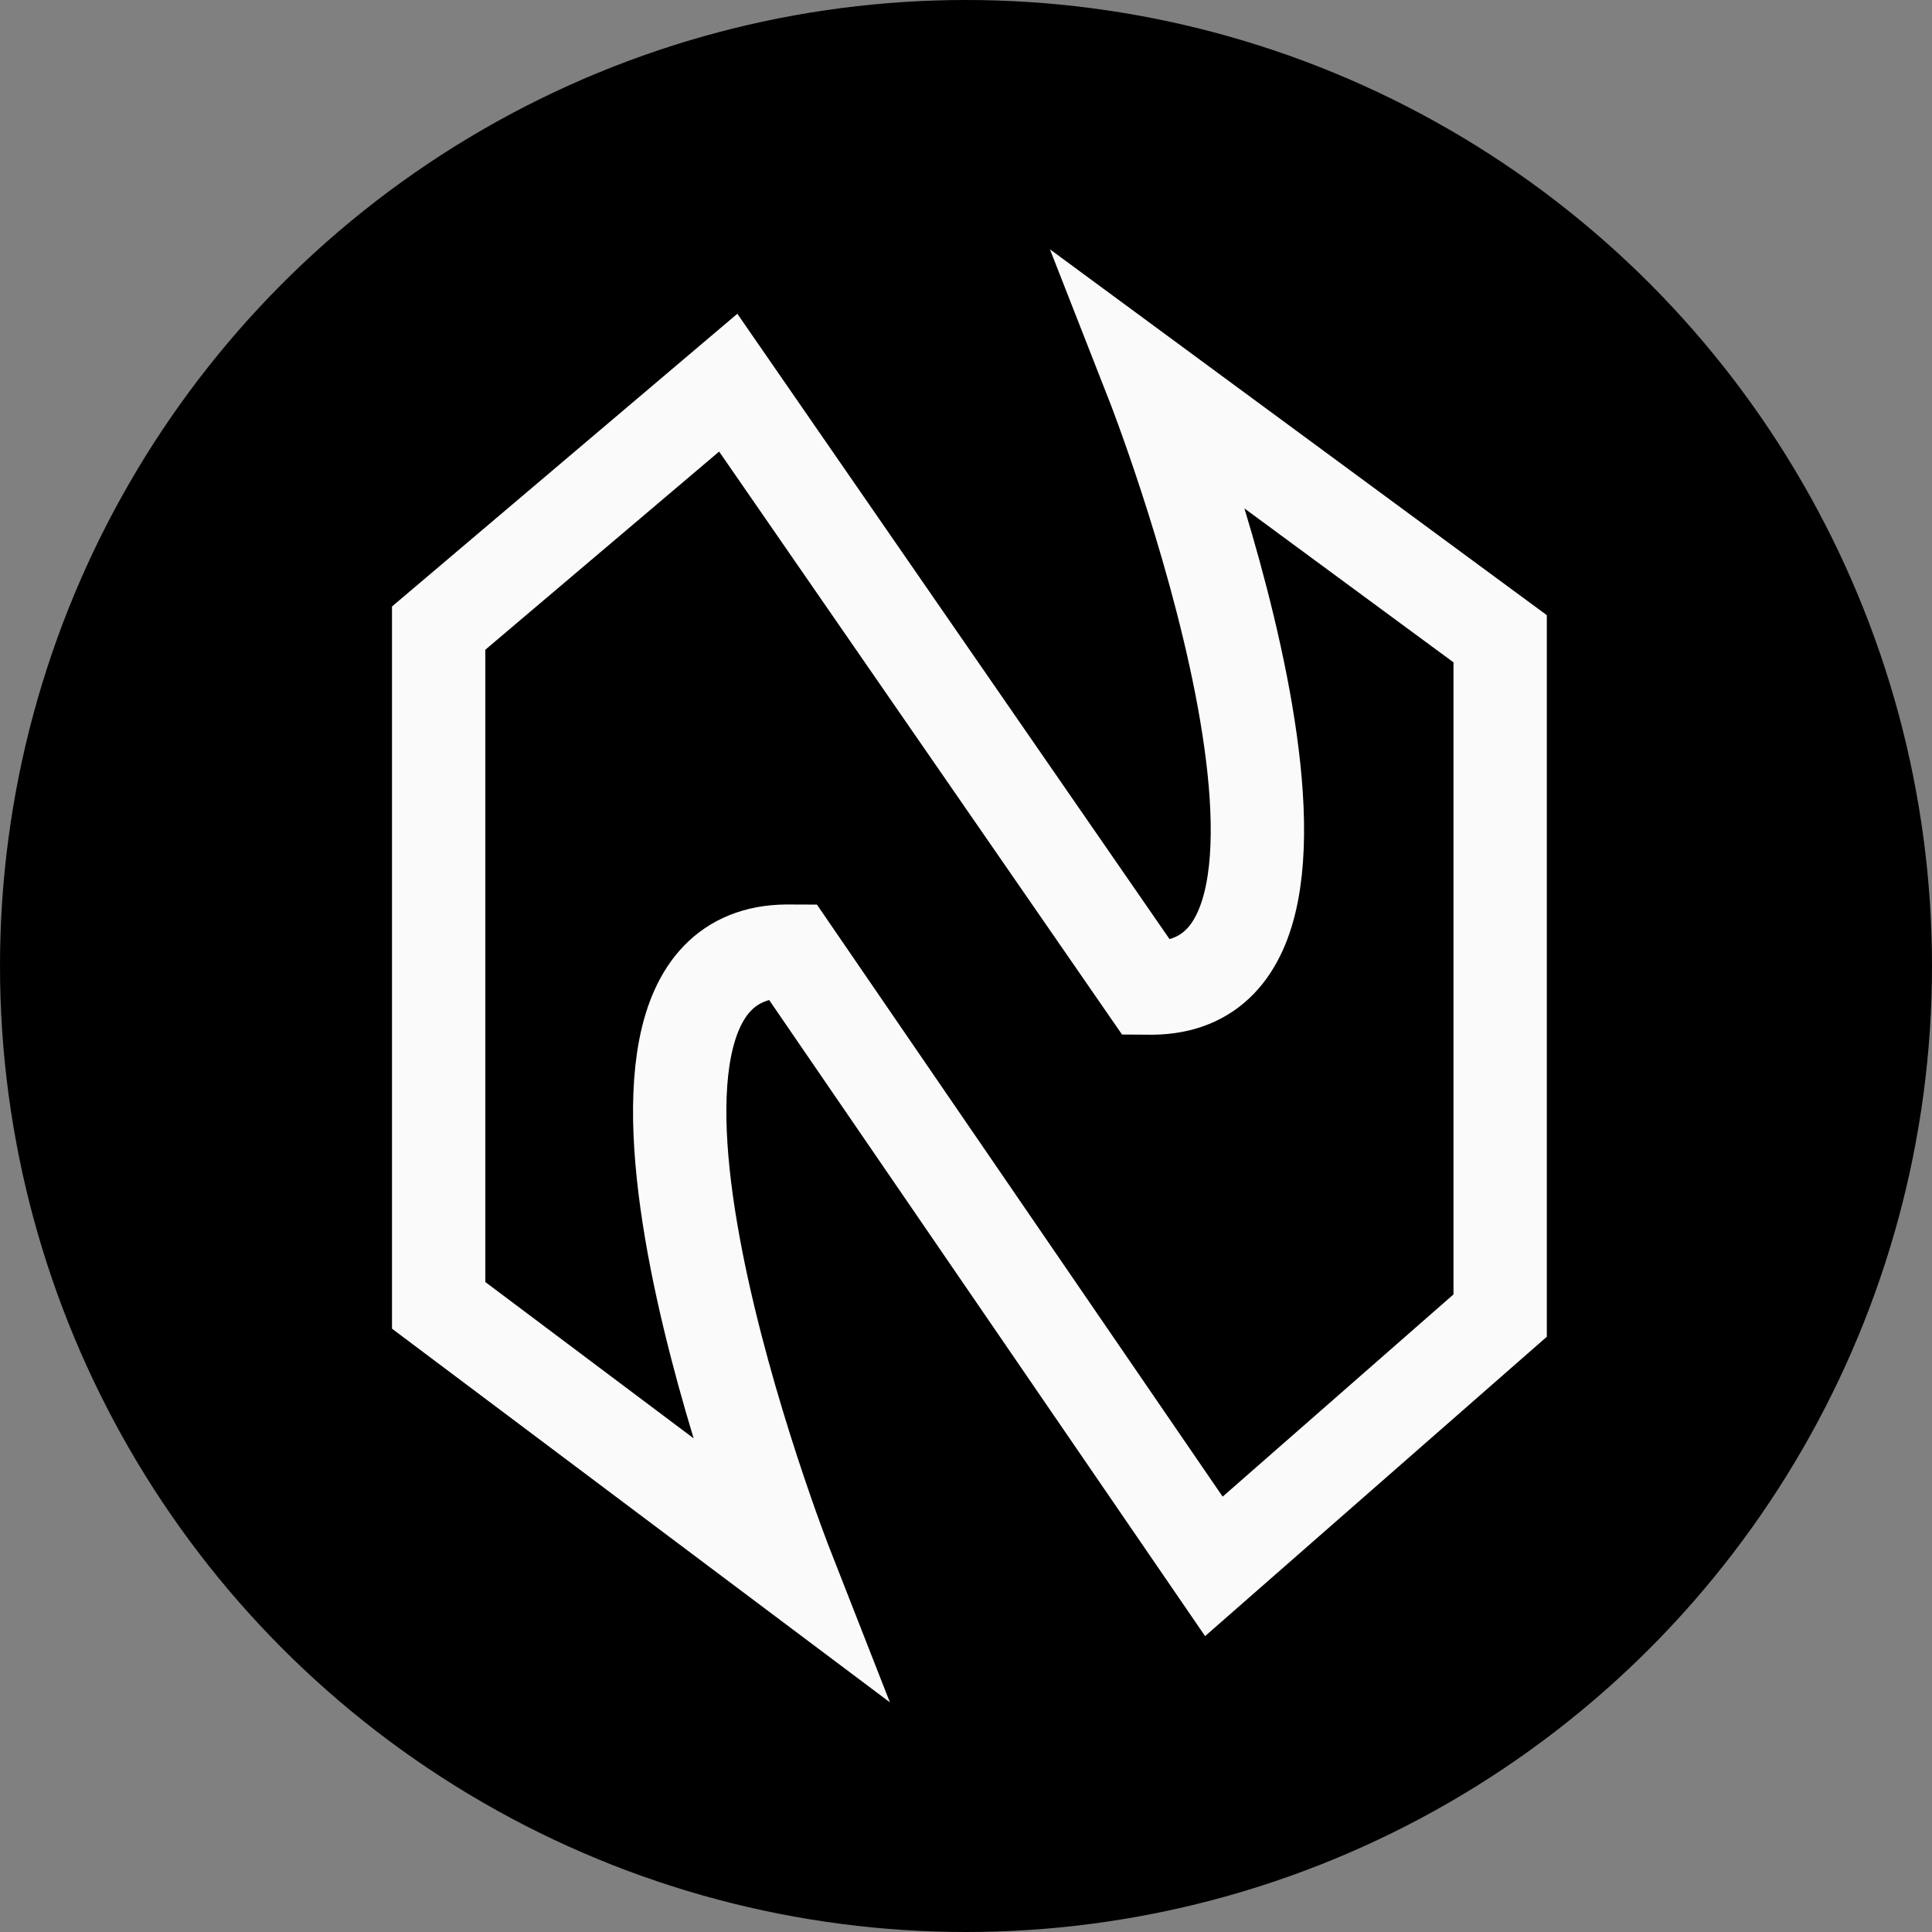 <svg width="207" height="207" viewBox="0 0 207 207" fill="none" xmlns="http://www.w3.org/2000/svg">
<rect x="0" y="0" width="207" height="207" fill="#808080" stroke="none"/>
<circle cx="103.5" cy="103.5" r="103.5" fill="black"/>
<path d="M122.854 105.863C122.854 105.863 123.226 105.866 123.465 105.863C148.795 105.625 123.465 41 123.465 41L160.731 68.439V105.863V140.954L130.057 167.826L84.883 101.908C84.883 101.908 84.507 101.906 84.266 101.908C58.524 102.149 84.266 167.826 84.266 167.826L47 139.86L47 101.908V67.297L78.025 41L122.854 105.863Z" stroke="#FAFAFA" stroke-width="10"/>
</svg>
